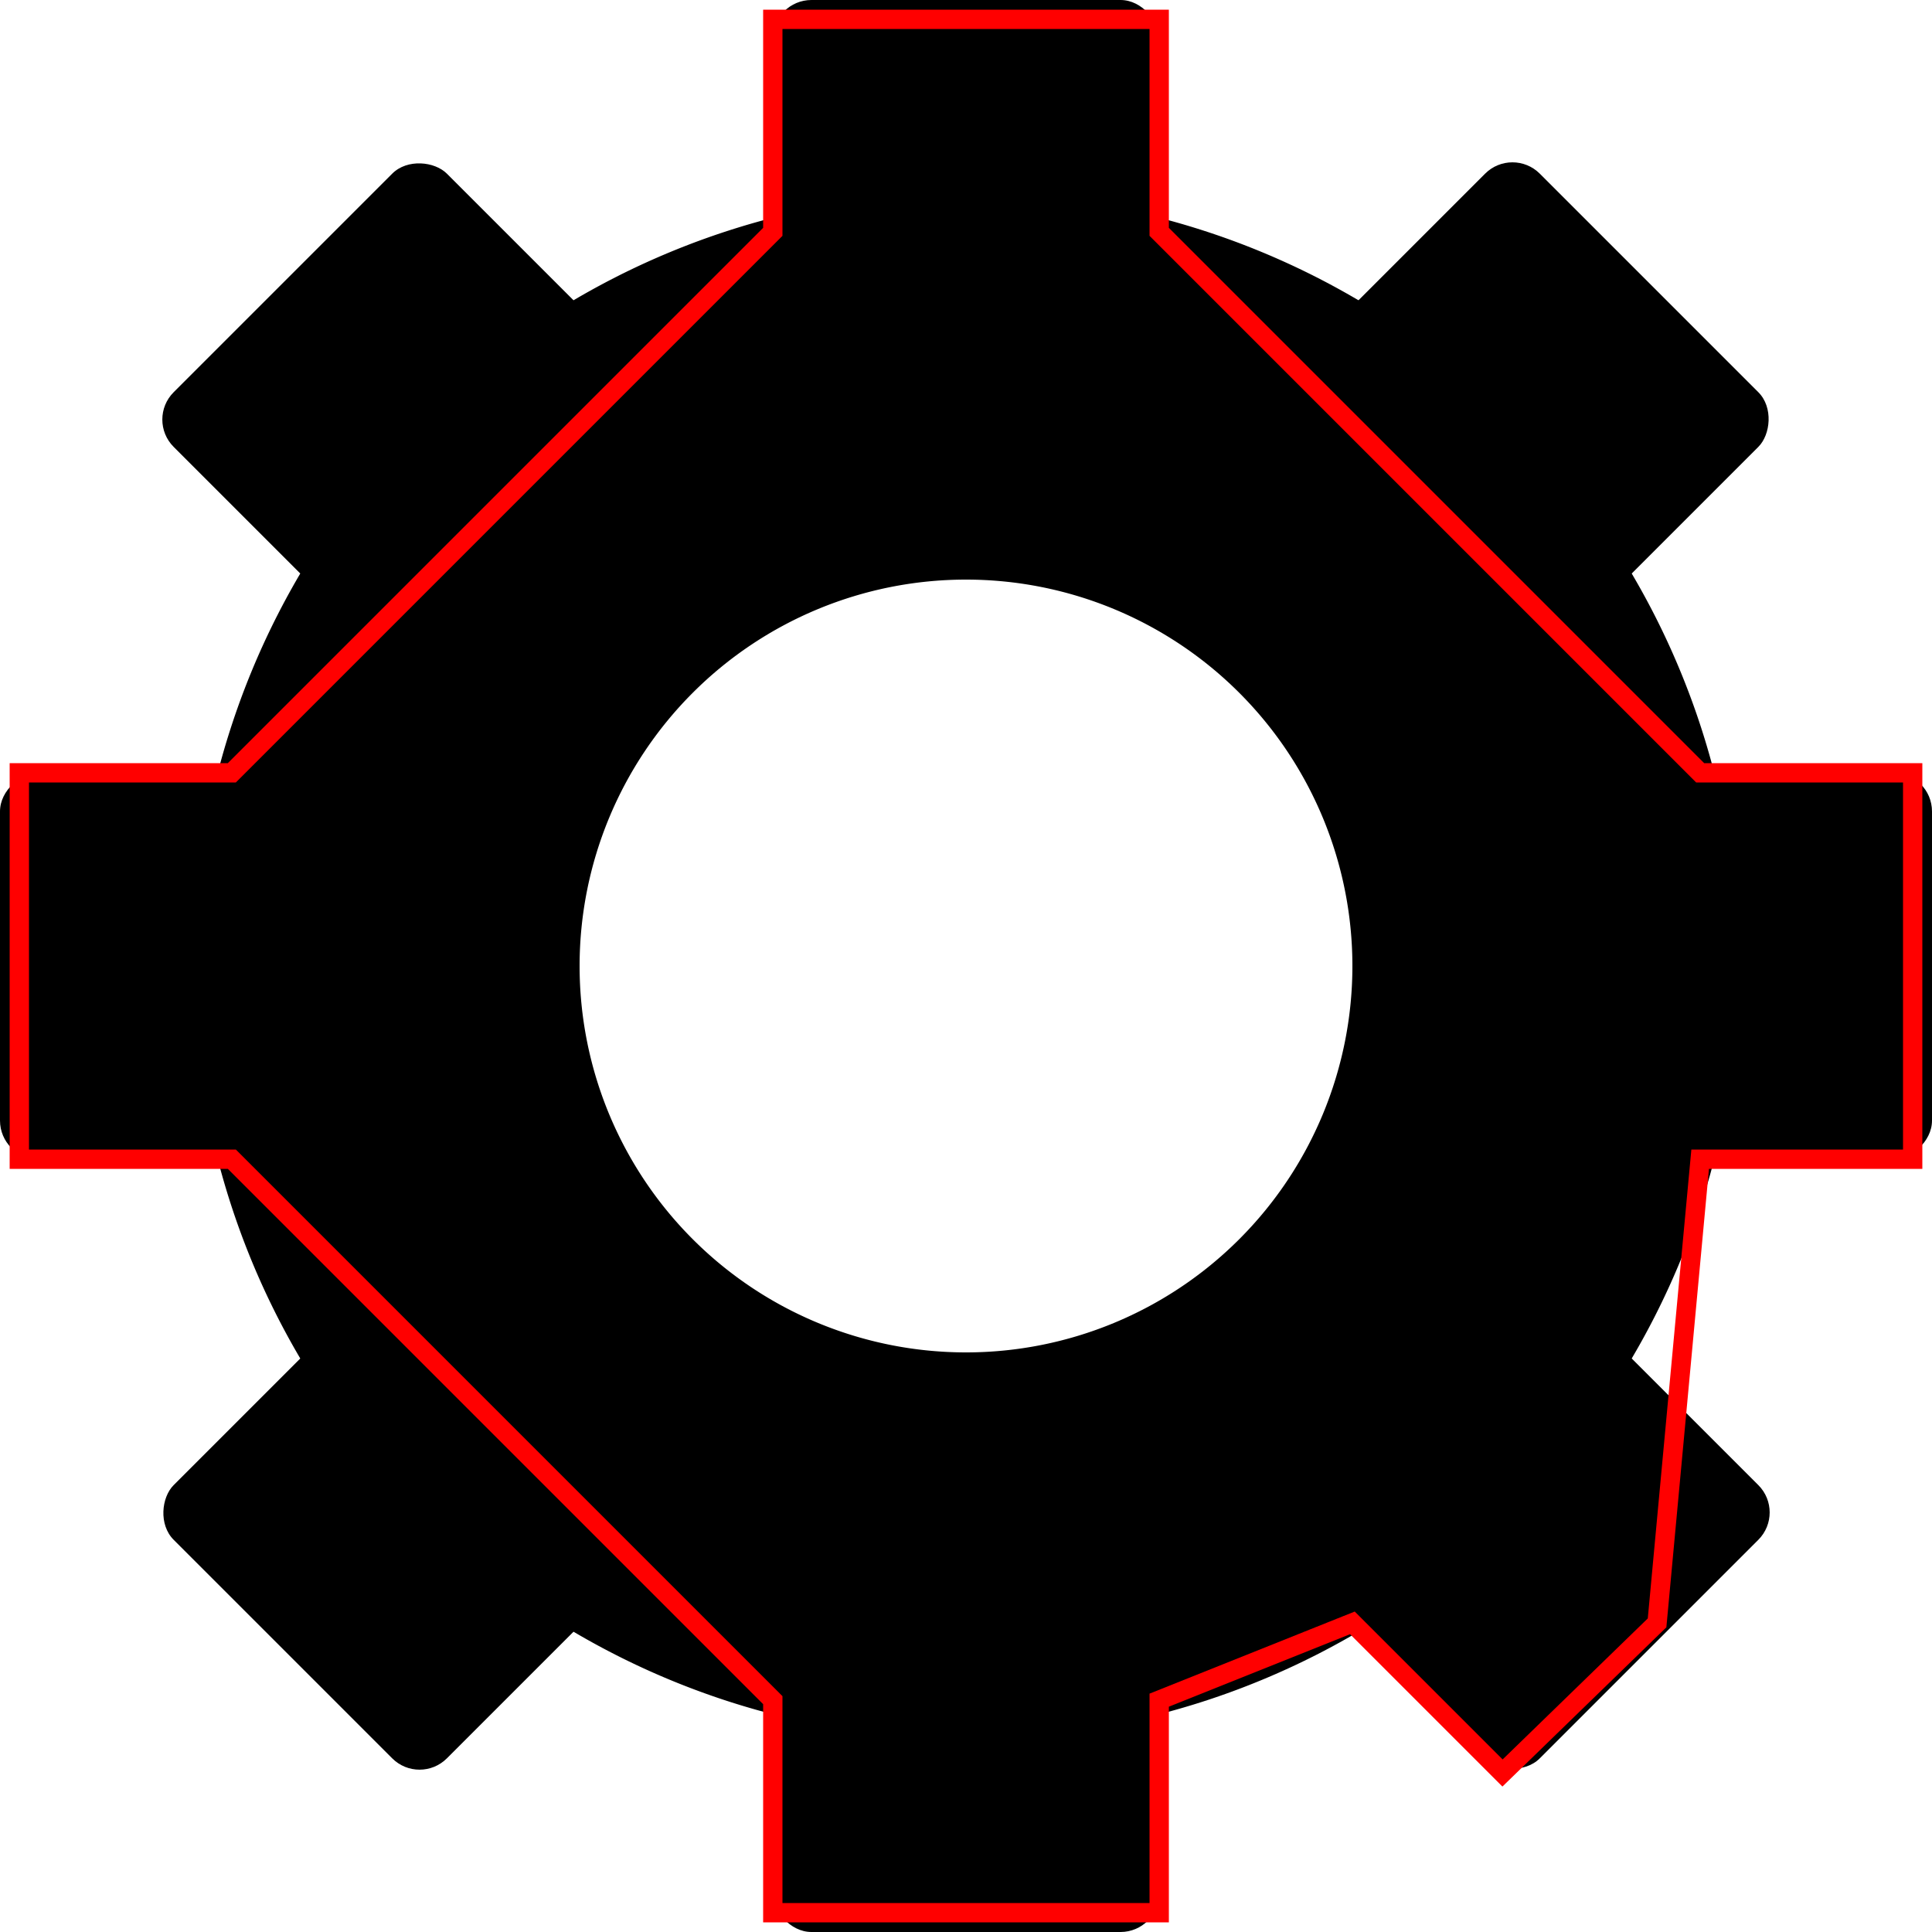 <svg xmlns="http://www.w3.org/2000/svg" xmlns:xlink="http://www.w3.org/1999/xlink" id="paths" viewBox="0 0 100 100">
	<defs>
		<rect id="rect" x="40" y="0" opacity="1" width="20" height="17" rx="2" ry="2" transform="rotate(0 50 50)">
		</rect>
	</defs>
	<path d="
		M50 90
		A35 35 0 0 0 50 10
		A35 35 0 0 0 50 90
		Z
		M50 70
		A20 20 0 0 1 50 30
		A20 20 0 0 1 50 70 
        Z
	"/>
	
	<use xlink:href="#rect"/>
	<use xlink:href="#rect" transform="rotate(45 50 50)"/>
	<use xlink:href="#rect" transform="rotate(90 50 50)"/>
	<use xlink:href="#rect" transform="rotate(135 50 50)"/>
	<use xlink:href="#rect" transform="rotate(180 50 50)"/>
	<use xlink:href="#rect" transform="rotate(225 50 50)"/>
	<use xlink:href="#rect" transform="rotate(270 50 50)"/>
	<use xlink:href="#rect" transform="rotate(315 50 50)"/>
	<path fill="none" stroke="red" d="
		M40 88
		V99
		H60
		V88

		L70 84
		L77.77 91.77
		L85.77 84

		
		L88 60
		H99
		V40
		H88

		L60 12
		V1
		H40
		V12
		L12 40
		H1
		V60
		H12
		Z
	"/>
	
</svg>